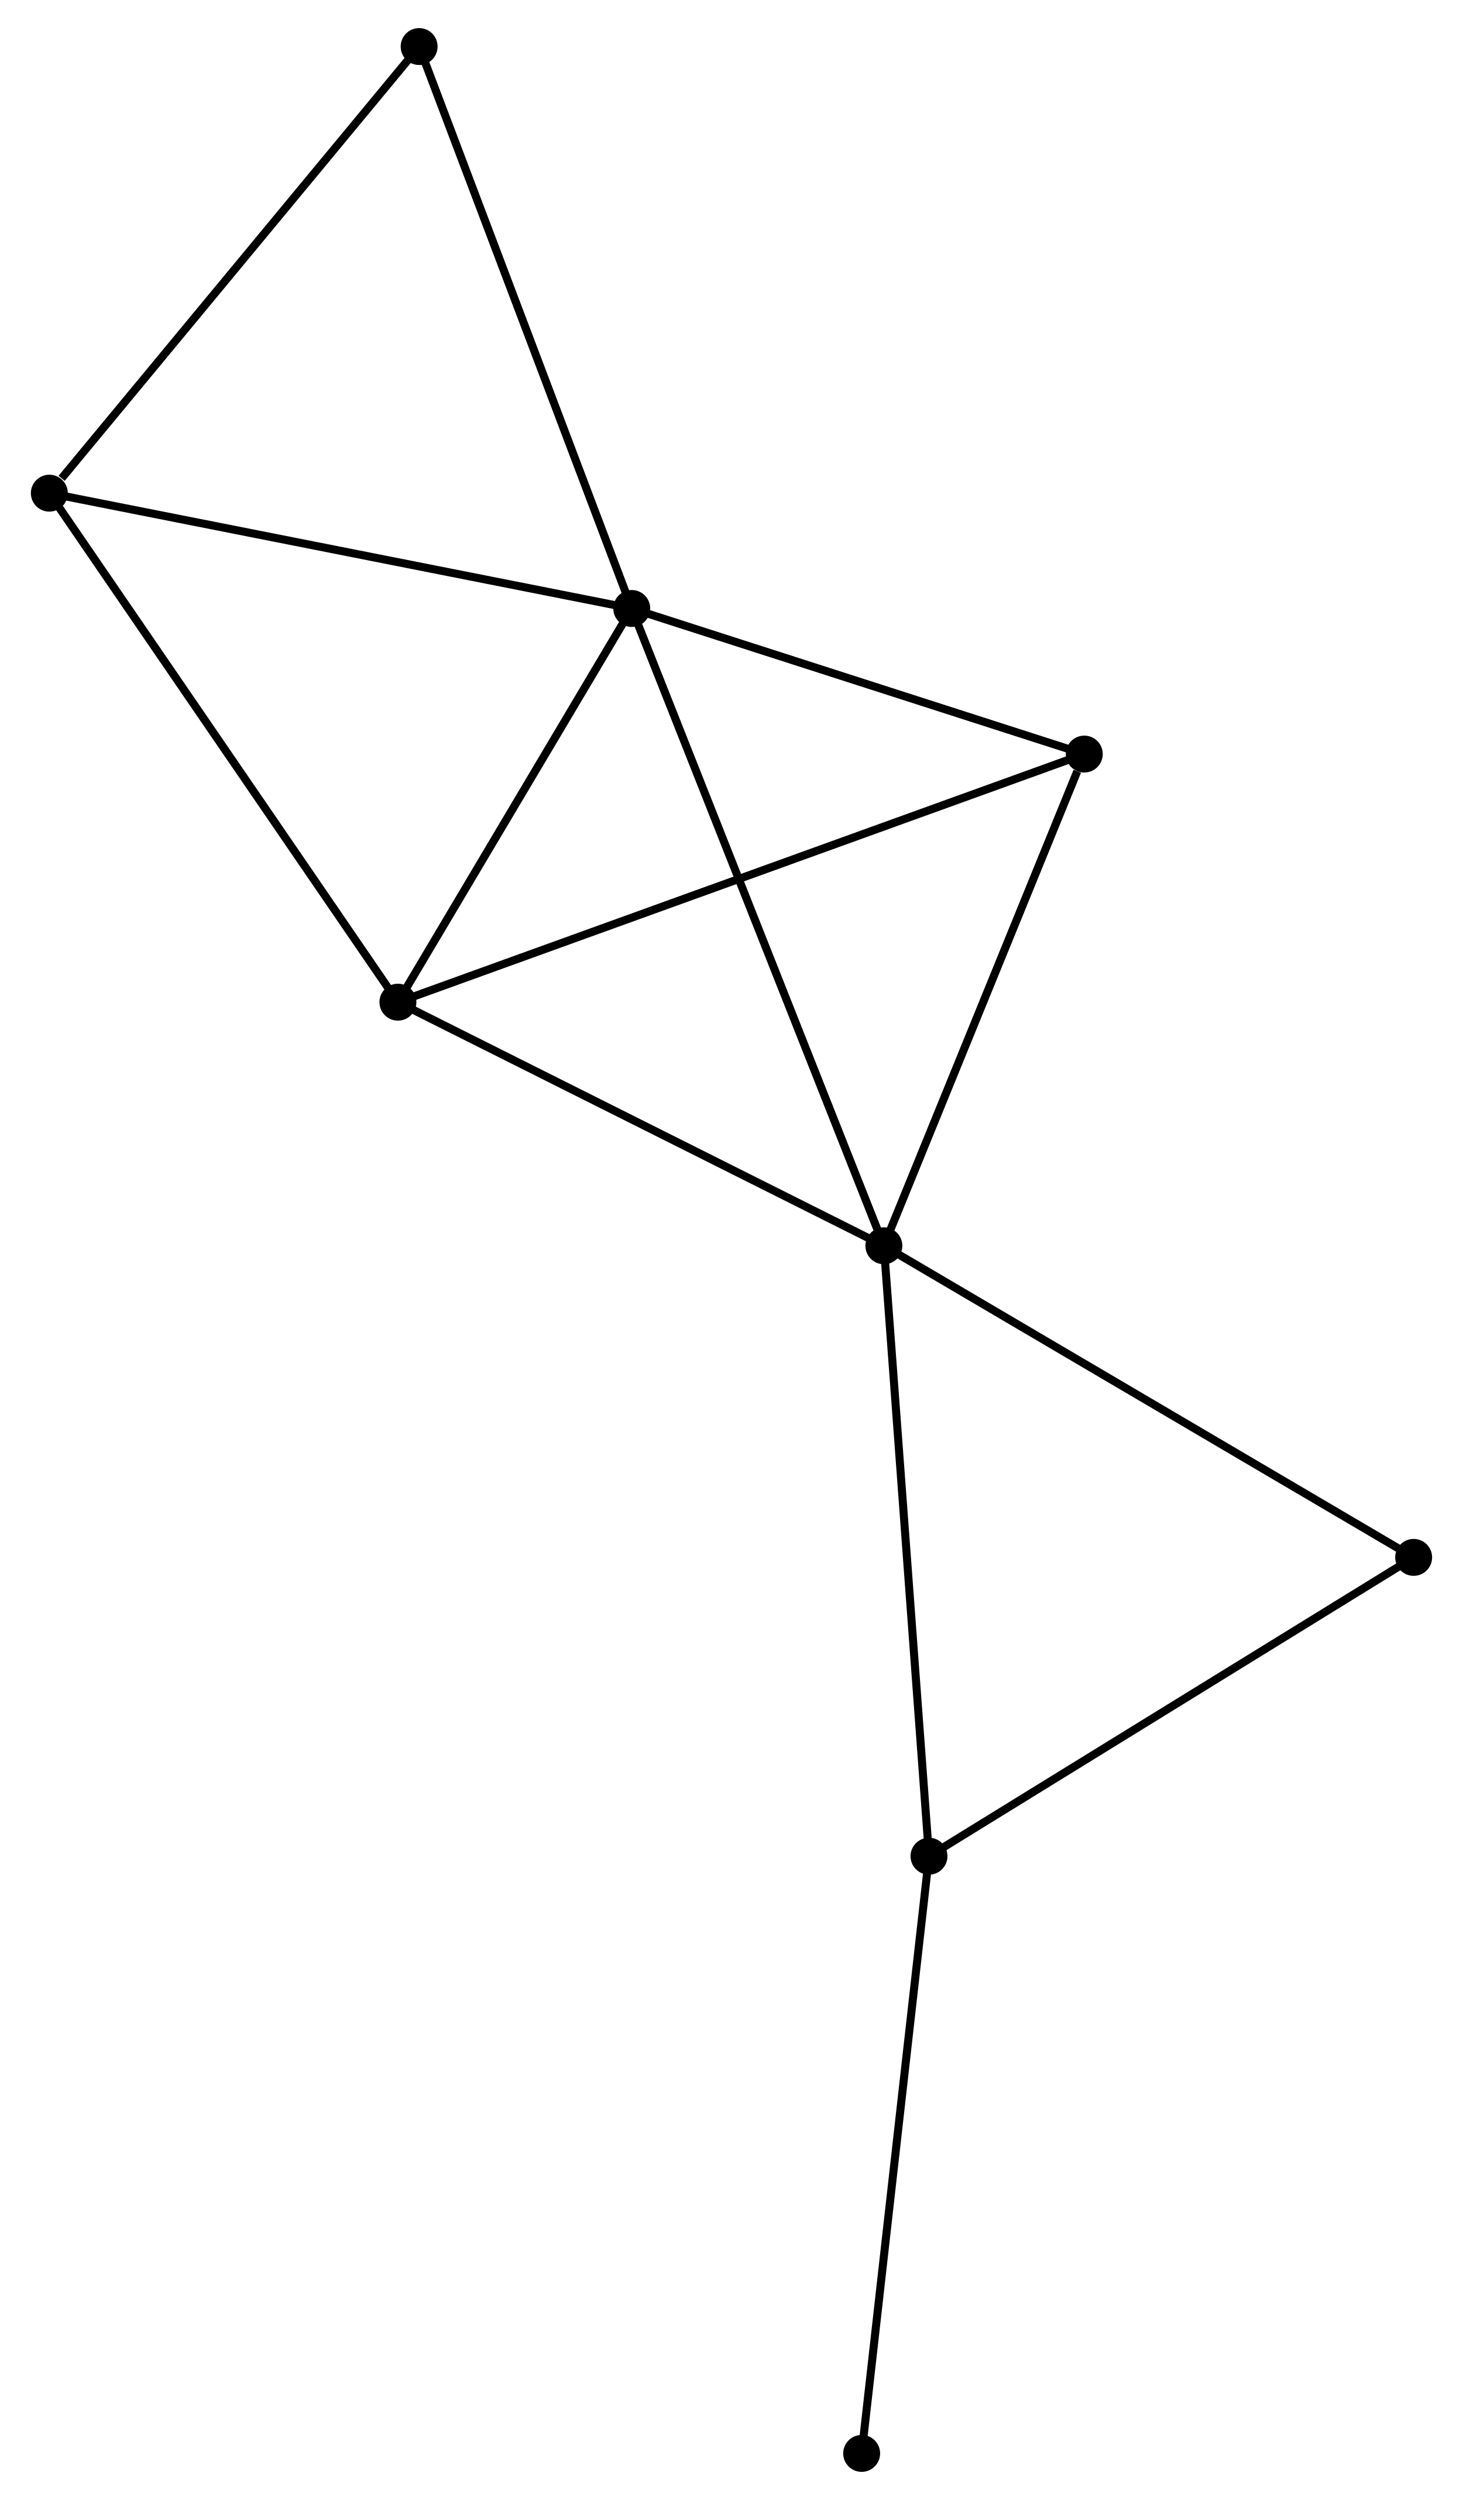 <?xml version="1.0" encoding="UTF-8" standalone="no"?>
<!DOCTYPE svg PUBLIC "-//W3C//DTD SVG 1.1//EN"
 "http://www.w3.org/Graphics/SVG/1.1/DTD/svg11.dtd">
<!-- Generated by graphviz version 2.36.0 (20140111.2315)
 -->
<!-- Title: %3 Pages: 1 -->
<svg width="182pt" height="311pt"
 viewBox="0.00 0.00 181.57 311.45" xmlns="http://www.w3.org/2000/svg" xmlns:xlink="http://www.w3.org/1999/xlink">
<g id="graph0" class="graph" transform="scale(1 1) rotate(0) translate(4 307.448)">
<title>%3</title>
<!-- 0 -->
<g id="node1" class="node"><title>0</title>
<ellipse fill="black" stroke="black" cx="74.358" cy="-231.643" rx="1.8" ry="1.8"/>
</g>
<!-- 1 -->
<g id="node2" class="node"><title>1</title>
<ellipse fill="black" stroke="black" cx="105.768" cy="-152.246" rx="1.8" ry="1.8"/>
</g>
<!-- 0&#45;&#45;1 -->
<g id="edge1" class="edge"><title>0&#45;&#45;1</title>
<path fill="none" stroke="black" d="M75.135,-229.68C79.48,-218.695 100.744,-164.945 105.018,-154.14"/>
</g>
<!-- 2 -->
<g id="node3" class="node"><title>2</title>
<ellipse fill="black" stroke="black" cx="45.226" cy="-182.596" rx="1.8" ry="1.8"/>
</g>
<!-- 0&#45;&#45;2 -->
<g id="edge2" class="edge"><title>0&#45;&#45;2</title>
<path fill="none" stroke="black" d="M73.389,-230.011C68.966,-222.564 50.721,-191.847 46.229,-184.284"/>
</g>
<!-- 4 -->
<g id="node4" class="node"><title>4</title>
<ellipse fill="black" stroke="black" cx="1.8" cy="-246.009" rx="1.8" ry="1.8"/>
</g>
<!-- 0&#45;&#45;4 -->
<g id="edge3" class="edge"><title>0&#45;&#45;4</title>
<path fill="none" stroke="black" d="M72.565,-231.998C62.613,-233.968 14.256,-243.543 3.797,-245.614"/>
</g>
<!-- 5 -->
<g id="node5" class="node"><title>5</title>
<ellipse fill="black" stroke="black" cx="130.736" cy="-213.505" rx="1.8" ry="1.8"/>
</g>
<!-- 0&#45;&#45;5 -->
<g id="edge4" class="edge"><title>0&#45;&#45;5</title>
<path fill="none" stroke="black" d="M76.234,-231.039C84.794,-228.286 120.102,-216.926 128.795,-214.129"/>
</g>
<!-- 7 -->
<g id="node6" class="node"><title>7</title>
<ellipse fill="black" stroke="black" cx="47.87" cy="-301.648" rx="1.8" ry="1.8"/>
</g>
<!-- 0&#45;&#45;7 -->
<g id="edge5" class="edge"><title>0&#45;&#45;7</title>
<path fill="none" stroke="black" d="M73.703,-233.373C70.071,-242.974 52.417,-289.63 48.599,-299.72"/>
</g>
<!-- 1&#45;&#45;2 -->
<g id="edge6" class="edge"><title>1&#45;&#45;2</title>
<path fill="none" stroke="black" d="M104.021,-153.121C95.18,-157.553 55.45,-177.47 46.865,-181.774"/>
</g>
<!-- 1&#45;&#45;5 -->
<g id="edge8" class="edge"><title>1&#45;&#45;5</title>
<path fill="none" stroke="black" d="M106.488,-154.013C110.07,-162.802 125.948,-201.759 129.862,-211.36"/>
</g>
<!-- 3 -->
<g id="node7" class="node"><title>3</title>
<ellipse fill="black" stroke="black" cx="111.39" cy="-76.201" rx="1.8" ry="1.8"/>
</g>
<!-- 1&#45;&#45;3 -->
<g id="edge7" class="edge"><title>1&#45;&#45;3</title>
<path fill="none" stroke="black" d="M105.907,-150.366C106.684,-139.845 110.491,-88.364 111.256,-78.015"/>
</g>
<!-- 6 -->
<g id="node8" class="node"><title>6</title>
<ellipse fill="black" stroke="black" cx="171.768" cy="-113.427" rx="1.8" ry="1.8"/>
</g>
<!-- 1&#45;&#45;6 -->
<g id="edge9" class="edge"><title>1&#45;&#45;6</title>
<path fill="none" stroke="black" d="M107.399,-151.286C116.451,-145.962 160.437,-120.091 169.951,-114.495"/>
</g>
<!-- 2&#45;&#45;4 -->
<g id="edge10" class="edge"><title>2&#45;&#45;4</title>
<path fill="none" stroke="black" d="M44.152,-184.163C38.197,-192.86 9.255,-235.123 2.995,-244.264"/>
</g>
<!-- 2&#45;&#45;5 -->
<g id="edge11" class="edge"><title>2&#45;&#45;5</title>
<path fill="none" stroke="black" d="M47.012,-183.241C58.14,-187.264 117.86,-208.851 128.96,-212.863"/>
</g>
<!-- 4&#45;&#45;7 -->
<g id="edge14" class="edge"><title>4&#45;&#45;7</title>
<path fill="none" stroke="black" d="M3.333,-247.86C10.452,-256.459 40.218,-292.406 46.644,-300.167"/>
</g>
<!-- 3&#45;&#45;6 -->
<g id="edge12" class="edge"><title>3&#45;&#45;6</title>
<path fill="none" stroke="black" d="M113.132,-77.275C121.949,-82.711 161.571,-107.14 170.134,-112.419"/>
</g>
<!-- 8 -->
<g id="node9" class="node"><title>8</title>
<ellipse fill="black" stroke="black" cx="103" cy="-1.8" rx="1.8" ry="1.8"/>
</g>
<!-- 3&#45;&#45;8 -->
<g id="edge13" class="edge"><title>3&#45;&#45;8</title>
<path fill="none" stroke="black" d="M111.182,-74.362C110.032,-64.158 104.44,-14.573 103.231,-3.848"/>
</g>
</g>
</svg>
